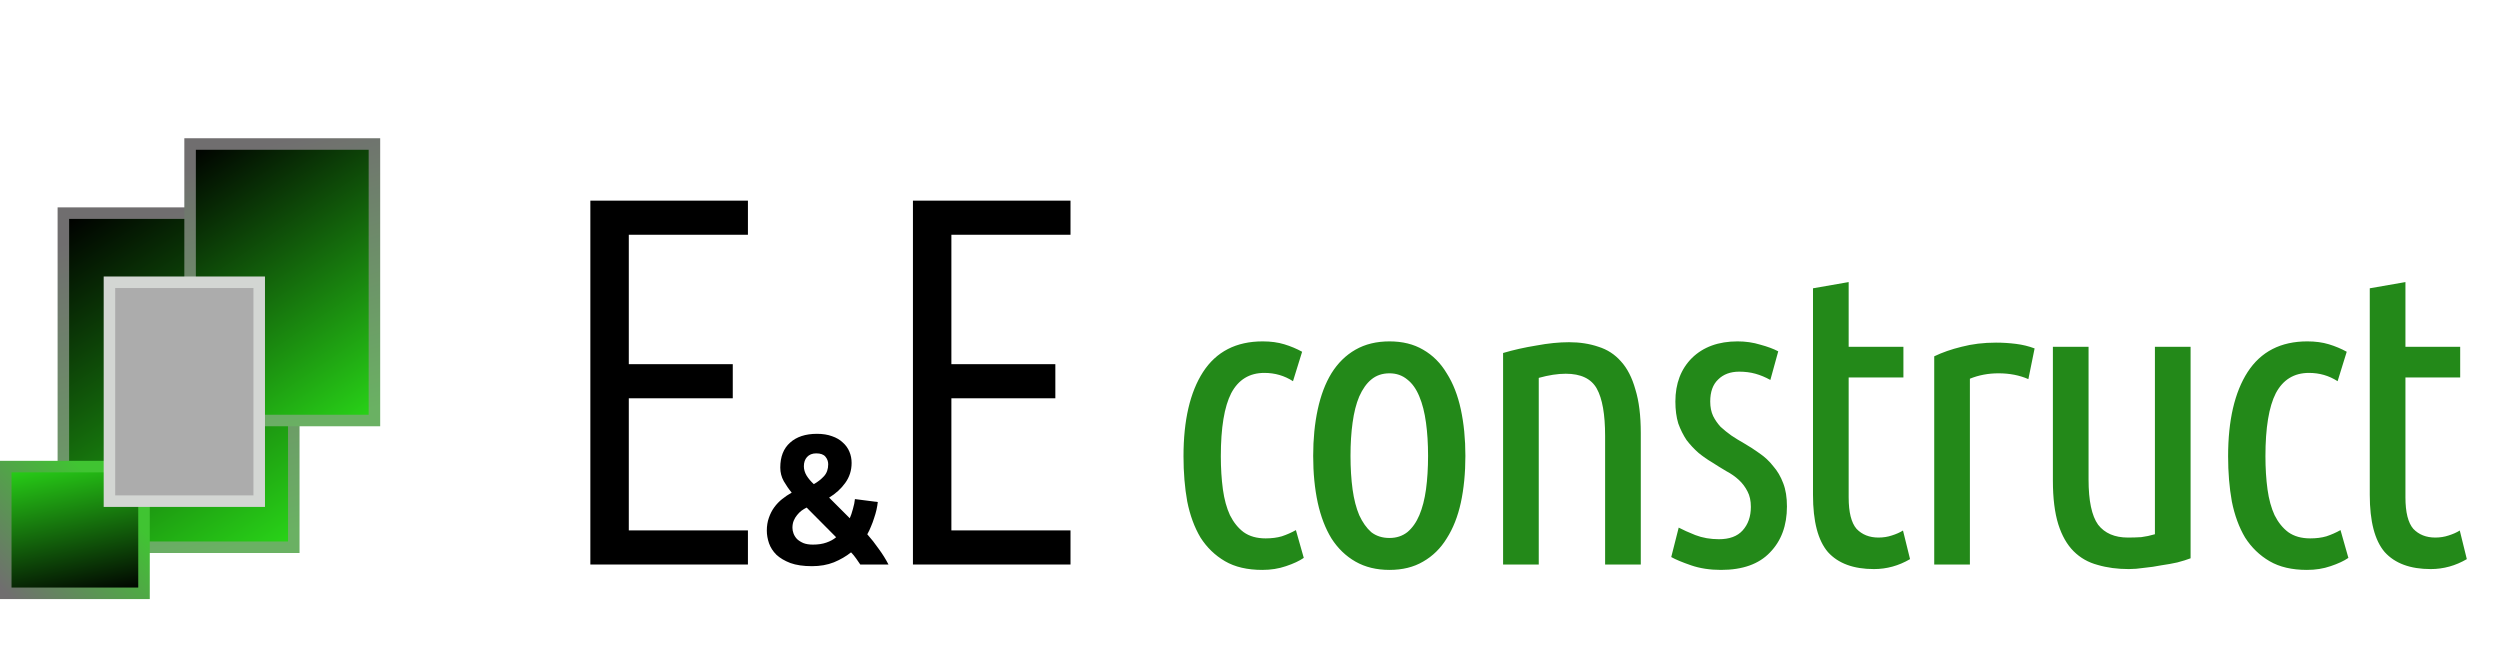 <svg width="217" height="56" viewBox="0 0 217 56" fill="none" xmlns="http://www.w3.org/2000/svg">
<rect x="5.5" y="18.5" width="20" height="29" fill="url(#paint0_linear_1_32)" stroke="url(#paint1_linear_1_32)"/>
<rect x="0.5" y="40.5" width="12" height="11" fill="url(#paint2_linear_1_32)" stroke="url(#paint3_linear_1_32)"/>
<rect x="16.5" y="12.5" width="16" height="24" fill="url(#paint4_linear_1_32)" stroke="url(#paint5_linear_1_32)"/>
<rect x="9.5" y="24.5" width="13" height="19" fill="#ACACAC" stroke="#D3D6D3"/>
<path d="M51.243 17.416H64.92V20.377H54.58V31.61H63.604V34.571H54.58V46.039H64.92V49H51.243V17.416Z" fill="black"/>
<path d="M79.243 17.416H92.92V20.377H82.58V31.61H91.604V34.571H82.58V46.039H92.92V49H79.243V17.416Z" fill="black"/>
<path d="M109.568 49.468C108.272 49.468 107.192 49.216 106.328 48.712C105.464 48.208 104.756 47.524 104.204 46.66C103.676 45.772 103.292 44.728 103.052 43.528C102.836 42.328 102.728 41.02 102.728 39.604C102.728 36.484 103.292 34.048 104.42 32.296C105.572 30.52 107.3 29.632 109.604 29.632C110.3 29.632 110.924 29.716 111.476 29.884C112.028 30.052 112.544 30.268 113.024 30.532L112.232 33.088C111.488 32.608 110.66 32.368 109.748 32.368C108.452 32.368 107.492 32.956 106.868 34.132C106.268 35.308 105.968 37.132 105.968 39.604C105.968 40.636 106.028 41.596 106.148 42.484C106.268 43.348 106.472 44.092 106.76 44.716C107.072 45.34 107.468 45.832 107.948 46.192C108.452 46.552 109.088 46.732 109.856 46.732C110.384 46.732 110.852 46.672 111.26 46.552C111.692 46.408 112.1 46.228 112.484 46.012L113.168 48.424C112.784 48.688 112.268 48.928 111.62 49.144C110.996 49.36 110.312 49.468 109.568 49.468ZM127.196 39.568C127.196 41.056 127.064 42.412 126.8 43.636C126.536 44.836 126.128 45.868 125.576 46.732C125.048 47.596 124.364 48.268 123.524 48.748C122.708 49.228 121.736 49.468 120.608 49.468C119.48 49.468 118.496 49.228 117.656 48.748C116.816 48.268 116.12 47.596 115.568 46.732C115.04 45.868 114.644 44.836 114.38 43.636C114.116 42.412 113.984 41.056 113.984 39.568C113.984 38.104 114.116 36.76 114.38 35.536C114.644 34.312 115.04 33.268 115.568 32.404C116.12 31.516 116.816 30.832 117.656 30.352C118.496 29.872 119.48 29.632 120.608 29.632C121.736 29.632 122.708 29.872 123.524 30.352C124.364 30.832 125.048 31.516 125.576 32.404C126.128 33.268 126.536 34.312 126.8 35.536C127.064 36.76 127.196 38.104 127.196 39.568ZM123.956 39.568C123.956 38.512 123.896 37.552 123.776 36.688C123.656 35.8 123.464 35.044 123.2 34.42C122.936 33.772 122.588 33.28 122.156 32.944C121.724 32.584 121.208 32.404 120.608 32.404C119.984 32.404 119.456 32.584 119.024 32.944C118.616 33.28 118.268 33.772 117.98 34.42C117.716 35.044 117.524 35.8 117.404 36.688C117.284 37.552 117.224 38.512 117.224 39.568C117.224 40.624 117.284 41.596 117.404 42.484C117.524 43.348 117.716 44.092 117.98 44.716C118.268 45.34 118.616 45.832 119.024 46.192C119.456 46.528 119.984 46.696 120.608 46.696C121.208 46.696 121.724 46.528 122.156 46.192C122.588 45.832 122.936 45.34 123.2 44.716C123.464 44.092 123.656 43.348 123.776 42.484C123.896 41.596 123.956 40.624 123.956 39.568ZM130.468 30.64C131.356 30.376 132.316 30.16 133.348 29.992C134.38 29.8 135.328 29.704 136.192 29.704C137.128 29.704 137.98 29.836 138.748 30.1C139.516 30.34 140.164 30.76 140.692 31.36C141.244 31.96 141.664 32.776 141.952 33.808C142.264 34.816 142.42 36.076 142.42 37.588V49H139.324V37.84C139.324 35.968 139.084 34.6 138.604 33.736C138.124 32.872 137.224 32.44 135.904 32.44C135.208 32.44 134.428 32.56 133.564 32.8V49H130.468V30.64ZM149.203 46.804C150.115 46.804 150.799 46.552 151.255 46.048C151.735 45.52 151.975 44.836 151.975 43.996C151.975 43.468 151.879 43.024 151.687 42.664C151.495 42.28 151.243 41.944 150.931 41.656C150.619 41.368 150.259 41.116 149.851 40.9C149.443 40.66 149.035 40.408 148.627 40.144C148.219 39.904 147.823 39.628 147.439 39.316C147.055 38.98 146.707 38.608 146.395 38.2C146.107 37.768 145.867 37.288 145.675 36.76C145.507 36.208 145.423 35.572 145.423 34.852C145.423 33.292 145.903 32.032 146.863 31.072C147.847 30.112 149.167 29.632 150.823 29.632C151.519 29.632 152.179 29.728 152.803 29.92C153.427 30.088 153.943 30.28 154.351 30.496L153.667 32.98C153.235 32.74 152.803 32.56 152.371 32.44C151.939 32.32 151.471 32.26 150.967 32.26C150.199 32.26 149.587 32.488 149.131 32.944C148.675 33.376 148.447 34.012 148.447 34.852C148.447 35.332 148.531 35.752 148.699 36.112C148.867 36.448 149.083 36.76 149.347 37.048C149.635 37.312 149.947 37.564 150.283 37.804C150.643 38.044 151.015 38.272 151.399 38.488C151.855 38.752 152.299 39.04 152.731 39.352C153.187 39.664 153.583 40.036 153.919 40.468C154.279 40.876 154.567 41.368 154.783 41.944C154.999 42.496 155.107 43.168 155.107 43.96C155.107 45.616 154.615 46.948 153.631 47.956C152.671 48.964 151.255 49.468 149.383 49.468C148.423 49.468 147.559 49.336 146.791 49.072C146.023 48.808 145.447 48.568 145.063 48.352L145.711 45.796C146.071 45.988 146.551 46.204 147.151 46.444C147.775 46.684 148.459 46.804 149.203 46.804ZM160.464 30.1H165.216V32.764H160.464V43.168C160.464 44.464 160.692 45.376 161.148 45.904C161.628 46.408 162.264 46.66 163.056 46.66C163.464 46.66 163.848 46.6 164.208 46.48C164.592 46.36 164.916 46.216 165.18 46.048L165.792 48.532C164.808 49.108 163.764 49.396 162.66 49.396C160.884 49.396 159.552 48.904 158.664 47.92C157.8 46.912 157.368 45.256 157.368 42.952V25.024L160.464 24.484V30.1ZM176.063 32.908C175.295 32.572 174.431 32.404 173.471 32.404C172.583 32.404 171.755 32.56 170.987 32.872V49H167.891V30.928C168.587 30.592 169.379 30.316 170.267 30.1C171.179 29.86 172.175 29.74 173.255 29.74C173.831 29.74 174.407 29.776 174.983 29.848C175.559 29.92 176.099 30.052 176.603 30.244L176.063 32.908ZM190.143 48.46C189.831 48.58 189.447 48.7 188.991 48.82C188.559 48.916 188.091 49 187.587 49.072C187.107 49.168 186.615 49.24 186.111 49.288C185.631 49.36 185.187 49.396 184.779 49.396C183.795 49.396 182.895 49.276 182.079 49.036C181.263 48.82 180.567 48.424 179.991 47.848C179.415 47.272 178.971 46.492 178.659 45.508C178.347 44.5 178.191 43.24 178.191 41.728V30.1H181.287V41.62C181.287 43.468 181.563 44.776 182.115 45.544C182.691 46.288 183.555 46.66 184.707 46.66C185.091 46.66 185.475 46.648 185.859 46.624C186.243 46.576 186.639 46.492 187.047 46.372V30.1H190.143V48.46ZM200.24 49.468C198.944 49.468 197.864 49.216 197 48.712C196.136 48.208 195.428 47.524 194.876 46.66C194.348 45.772 193.964 44.728 193.724 43.528C193.508 42.328 193.4 41.02 193.4 39.604C193.4 36.484 193.964 34.048 195.092 32.296C196.244 30.52 197.972 29.632 200.276 29.632C200.972 29.632 201.596 29.716 202.148 29.884C202.7 30.052 203.216 30.268 203.696 30.532L202.904 33.088C202.16 32.608 201.332 32.368 200.42 32.368C199.124 32.368 198.164 32.956 197.54 34.132C196.94 35.308 196.64 37.132 196.64 39.604C196.64 40.636 196.7 41.596 196.82 42.484C196.94 43.348 197.144 44.092 197.432 44.716C197.744 45.34 198.14 45.832 198.62 46.192C199.124 46.552 199.76 46.732 200.528 46.732C201.056 46.732 201.524 46.672 201.932 46.552C202.364 46.408 202.772 46.228 203.156 46.012L203.84 48.424C203.456 48.688 202.94 48.928 202.292 49.144C201.668 49.36 200.984 49.468 200.24 49.468ZM208.792 30.1H213.544V32.764H208.792V43.168C208.792 44.464 209.02 45.376 209.476 45.904C209.956 46.408 210.592 46.66 211.384 46.66C211.792 46.66 212.176 46.6 212.536 46.48C212.92 46.36 213.244 46.216 213.508 46.048L214.12 48.532C213.136 49.108 212.092 49.396 210.988 49.396C209.212 49.396 207.88 48.904 206.992 47.92C206.128 46.912 205.696 45.256 205.696 42.952V25.024L208.792 24.484V30.1Z" fill="#238919"/>
<path d="M66.56 46.056C66.56 45.651 66.619 45.283 66.736 44.952C66.853 44.611 67.008 44.307 67.2 44.04C67.403 43.763 67.632 43.523 67.888 43.32C68.155 43.107 68.432 42.92 68.72 42.76C68.464 42.451 68.235 42.12 68.032 41.768C67.829 41.405 67.728 41.011 67.728 40.584C67.728 39.645 68.011 38.925 68.576 38.424C69.141 37.912 69.92 37.656 70.912 37.656C71.413 37.656 71.851 37.725 72.224 37.864C72.597 37.992 72.907 38.173 73.152 38.408C73.408 38.632 73.6 38.899 73.728 39.208C73.856 39.507 73.92 39.832 73.92 40.184C73.92 40.835 73.733 41.416 73.36 41.928C72.997 42.429 72.533 42.851 71.968 43.192L73.76 44.984C73.856 44.771 73.947 44.504 74.032 44.184C74.128 43.853 74.187 43.565 74.208 43.32L76.192 43.576C76.171 43.779 76.133 44.003 76.08 44.248C76.027 44.483 75.957 44.723 75.872 44.968C75.797 45.213 75.707 45.459 75.6 45.704C75.504 45.949 75.397 46.173 75.28 46.376C75.621 46.76 75.952 47.181 76.272 47.64C76.603 48.088 76.885 48.541 77.12 49H74.672C74.587 48.861 74.469 48.691 74.32 48.488C74.171 48.275 74.021 48.093 73.872 47.944C73.445 48.285 72.949 48.573 72.384 48.808C71.819 49.032 71.184 49.144 70.48 49.144C69.733 49.144 69.109 49.053 68.608 48.872C68.107 48.68 67.701 48.44 67.392 48.152C67.093 47.853 66.88 47.523 66.752 47.16C66.624 46.787 66.56 46.419 66.56 46.056ZM68.784 45.816C68.784 45.976 68.816 46.141 68.88 46.312C68.944 46.483 69.045 46.643 69.184 46.792C69.333 46.931 69.52 47.048 69.744 47.144C69.968 47.229 70.24 47.272 70.56 47.272C71.008 47.272 71.397 47.213 71.728 47.096C72.069 46.979 72.352 46.824 72.576 46.632L70.016 44.056C69.867 44.131 69.717 44.221 69.568 44.328C69.429 44.435 69.301 44.563 69.184 44.712C69.067 44.851 68.971 45.011 68.896 45.192C68.821 45.373 68.784 45.581 68.784 45.816ZM71.888 40.296C71.888 40.051 71.808 39.832 71.648 39.64C71.488 39.448 71.221 39.352 70.848 39.352C70.507 39.352 70.24 39.459 70.048 39.672C69.867 39.875 69.776 40.141 69.776 40.472C69.776 40.749 69.856 41.021 70.016 41.288C70.176 41.544 70.384 41.789 70.64 42.024C70.981 41.832 71.275 41.603 71.52 41.336C71.765 41.069 71.888 40.723 71.888 40.296Z" fill="black"/>
<defs>
<linearGradient id="paint0_linear_1_32" x1="5.618" y1="19.2" x2="24.608" y2="47.912" gradientUnits="userSpaceOnUse">
<stop stop-color="#000100"/>
<stop offset="1" stop-color="#29D618"/>
</linearGradient>
<linearGradient id="paint1_linear_1_32" x1="14.265" y1="18.6" x2="22.462" y2="46.93" gradientUnits="userSpaceOnUse">
<stop stop-color="#706E6F"/>
<stop offset="1" stop-color="#6AB163"/>
</linearGradient>
<linearGradient id="paint2_linear_1_32" x1="11" y1="51.5" x2="8.641" y2="38.94" gradientUnits="userSpaceOnUse">
<stop stop-color="#000100"/>
<stop offset="1" stop-color="#29D618"/>
</linearGradient>
<linearGradient id="paint3_linear_1_32" x1="1" y1="52" x2="9.792" y2="43.322" gradientUnits="userSpaceOnUse">
<stop stop-color="#706E6F"/>
<stop offset="1" stop-color="#40C432"/>
</linearGradient>
<linearGradient id="paint4_linear_1_32" x1="16.5" y1="13" x2="32.5" y2="36.5" gradientUnits="userSpaceOnUse">
<stop stop-color="#000100"/>
<stop offset="1" stop-color="#29D618"/>
</linearGradient>
<linearGradient id="paint5_linear_1_32" x1="23.5" y1="12.5" x2="30.5" y2="36" gradientUnits="userSpaceOnUse">
<stop stop-color="#706E6F"/>
<stop offset="1" stop-color="#6AB163"/>
</linearGradient>
</defs>
</svg>
